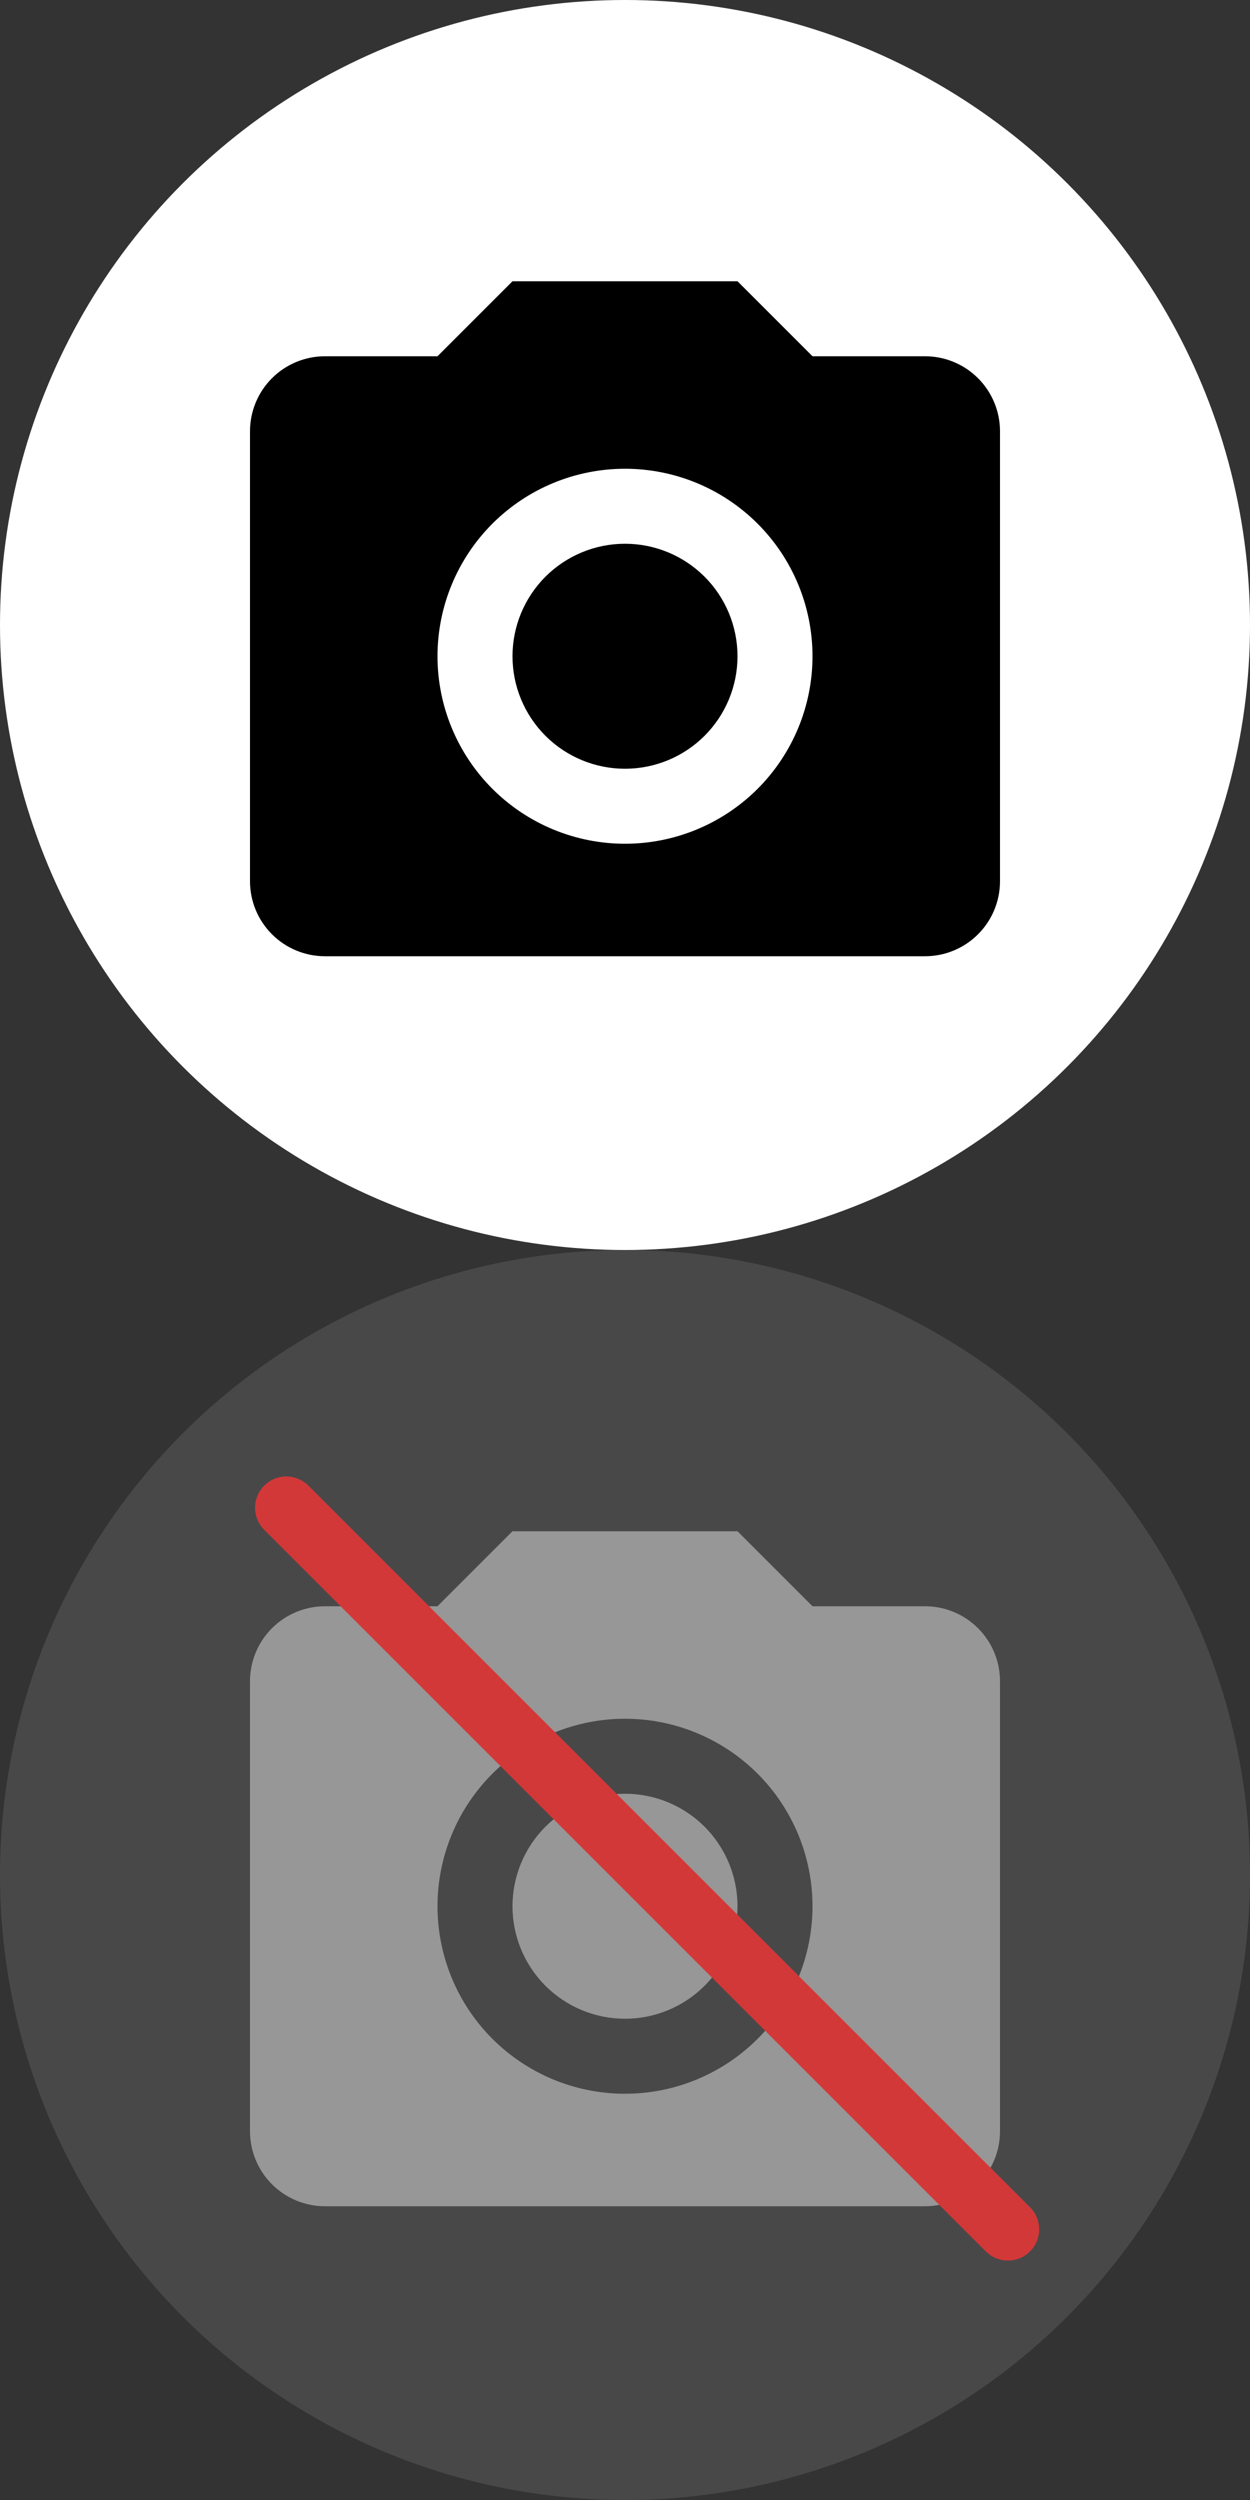 <svg width="40" height="80" viewBox="0 0 40 80" fill="none" xmlns="http://www.w3.org/2000/svg">
<rect x="0" y="0" width="40" height="80" fill="#333333" stroke="none"/>
<circle cx="20" cy="20" r="20" fill="white"/>
<path d="M10.4 11.4H14L16.4 9H23.6L26 11.4H29.6C30.236 11.4 30.847 11.653 31.297 12.103C31.747 12.553 32 13.164 32 13.8V28.2C32 28.837 31.747 29.447 31.297 29.897C30.847 30.347 30.236 30.6 29.6 30.6H10.4C9.763 30.6 9.153 30.347 8.703 29.897C8.253 29.447 8 28.837 8 28.2V13.8C8 13.164 8.253 12.553 8.703 12.103C9.153 11.653 9.763 11.4 10.4 11.4ZM20 15C18.409 15 16.883 15.632 15.757 16.757C14.632 17.883 14 19.409 14 21C14 22.591 14.632 24.117 15.757 25.243C16.883 26.368 18.409 27 20 27C21.591 27 23.117 26.368 24.243 25.243C25.368 24.117 26 22.591 26 21C26 19.409 25.368 17.883 24.243 16.757C23.117 15.632 21.591 15 20 15ZM20 17.4C20.955 17.4 21.87 17.779 22.546 18.454C23.221 19.13 23.6 20.045 23.6 21C23.6 21.955 23.221 22.87 22.546 23.546C21.87 24.221 20.955 24.6 20 24.6C19.045 24.6 18.13 24.221 17.454 23.546C16.779 22.87 16.4 21.955 16.4 21C16.4 20.045 16.779 19.13 17.454 18.454C18.13 17.779 19.045 17.4 20 17.4Z" fill="black"/>
<circle cx="20" cy="60" r="20" fill="#484848"/>
<path d="M10.4 51.4H14L16.4 49H23.6L26 51.4H29.6C30.236 51.4 30.847 51.653 31.297 52.103C31.747 52.553 32 53.163 32 53.8V68.2C32 68.837 31.747 69.447 31.297 69.897C30.847 70.347 30.236 70.6 29.6 70.6H10.4C9.763 70.6 9.153 70.347 8.703 69.897C8.253 69.447 8 68.837 8 68.2V53.8C8 53.163 8.253 52.553 8.703 52.103C9.153 51.653 9.763 51.4 10.4 51.4ZM20 55C18.409 55 16.883 55.632 15.757 56.757C14.632 57.883 14 59.409 14 61C14 62.591 14.632 64.117 15.757 65.243C16.883 66.368 18.409 67 20 67C21.591 67 23.117 66.368 24.243 65.243C25.368 64.117 26 62.591 26 61C26 59.409 25.368 57.883 24.243 56.757C23.117 55.632 21.591 55 20 55ZM20 57.4C20.955 57.4 21.87 57.779 22.546 58.454C23.221 59.13 23.6 60.045 23.6 61C23.6 61.955 23.221 62.87 22.546 63.546C21.87 64.221 20.955 64.6 20 64.6C19.045 64.6 18.13 64.221 17.454 63.546C16.779 62.87 16.4 61.955 16.4 61C16.4 60.045 16.779 59.13 17.454 58.454C18.13 57.779 19.045 57.4 20 57.4Z" fill="#979797"/>
<line x1="9.162" y1="48.247" x2="32.253" y2="71.338" stroke="#D33838" stroke-width="2" stroke-linecap="round"/>
</svg>
